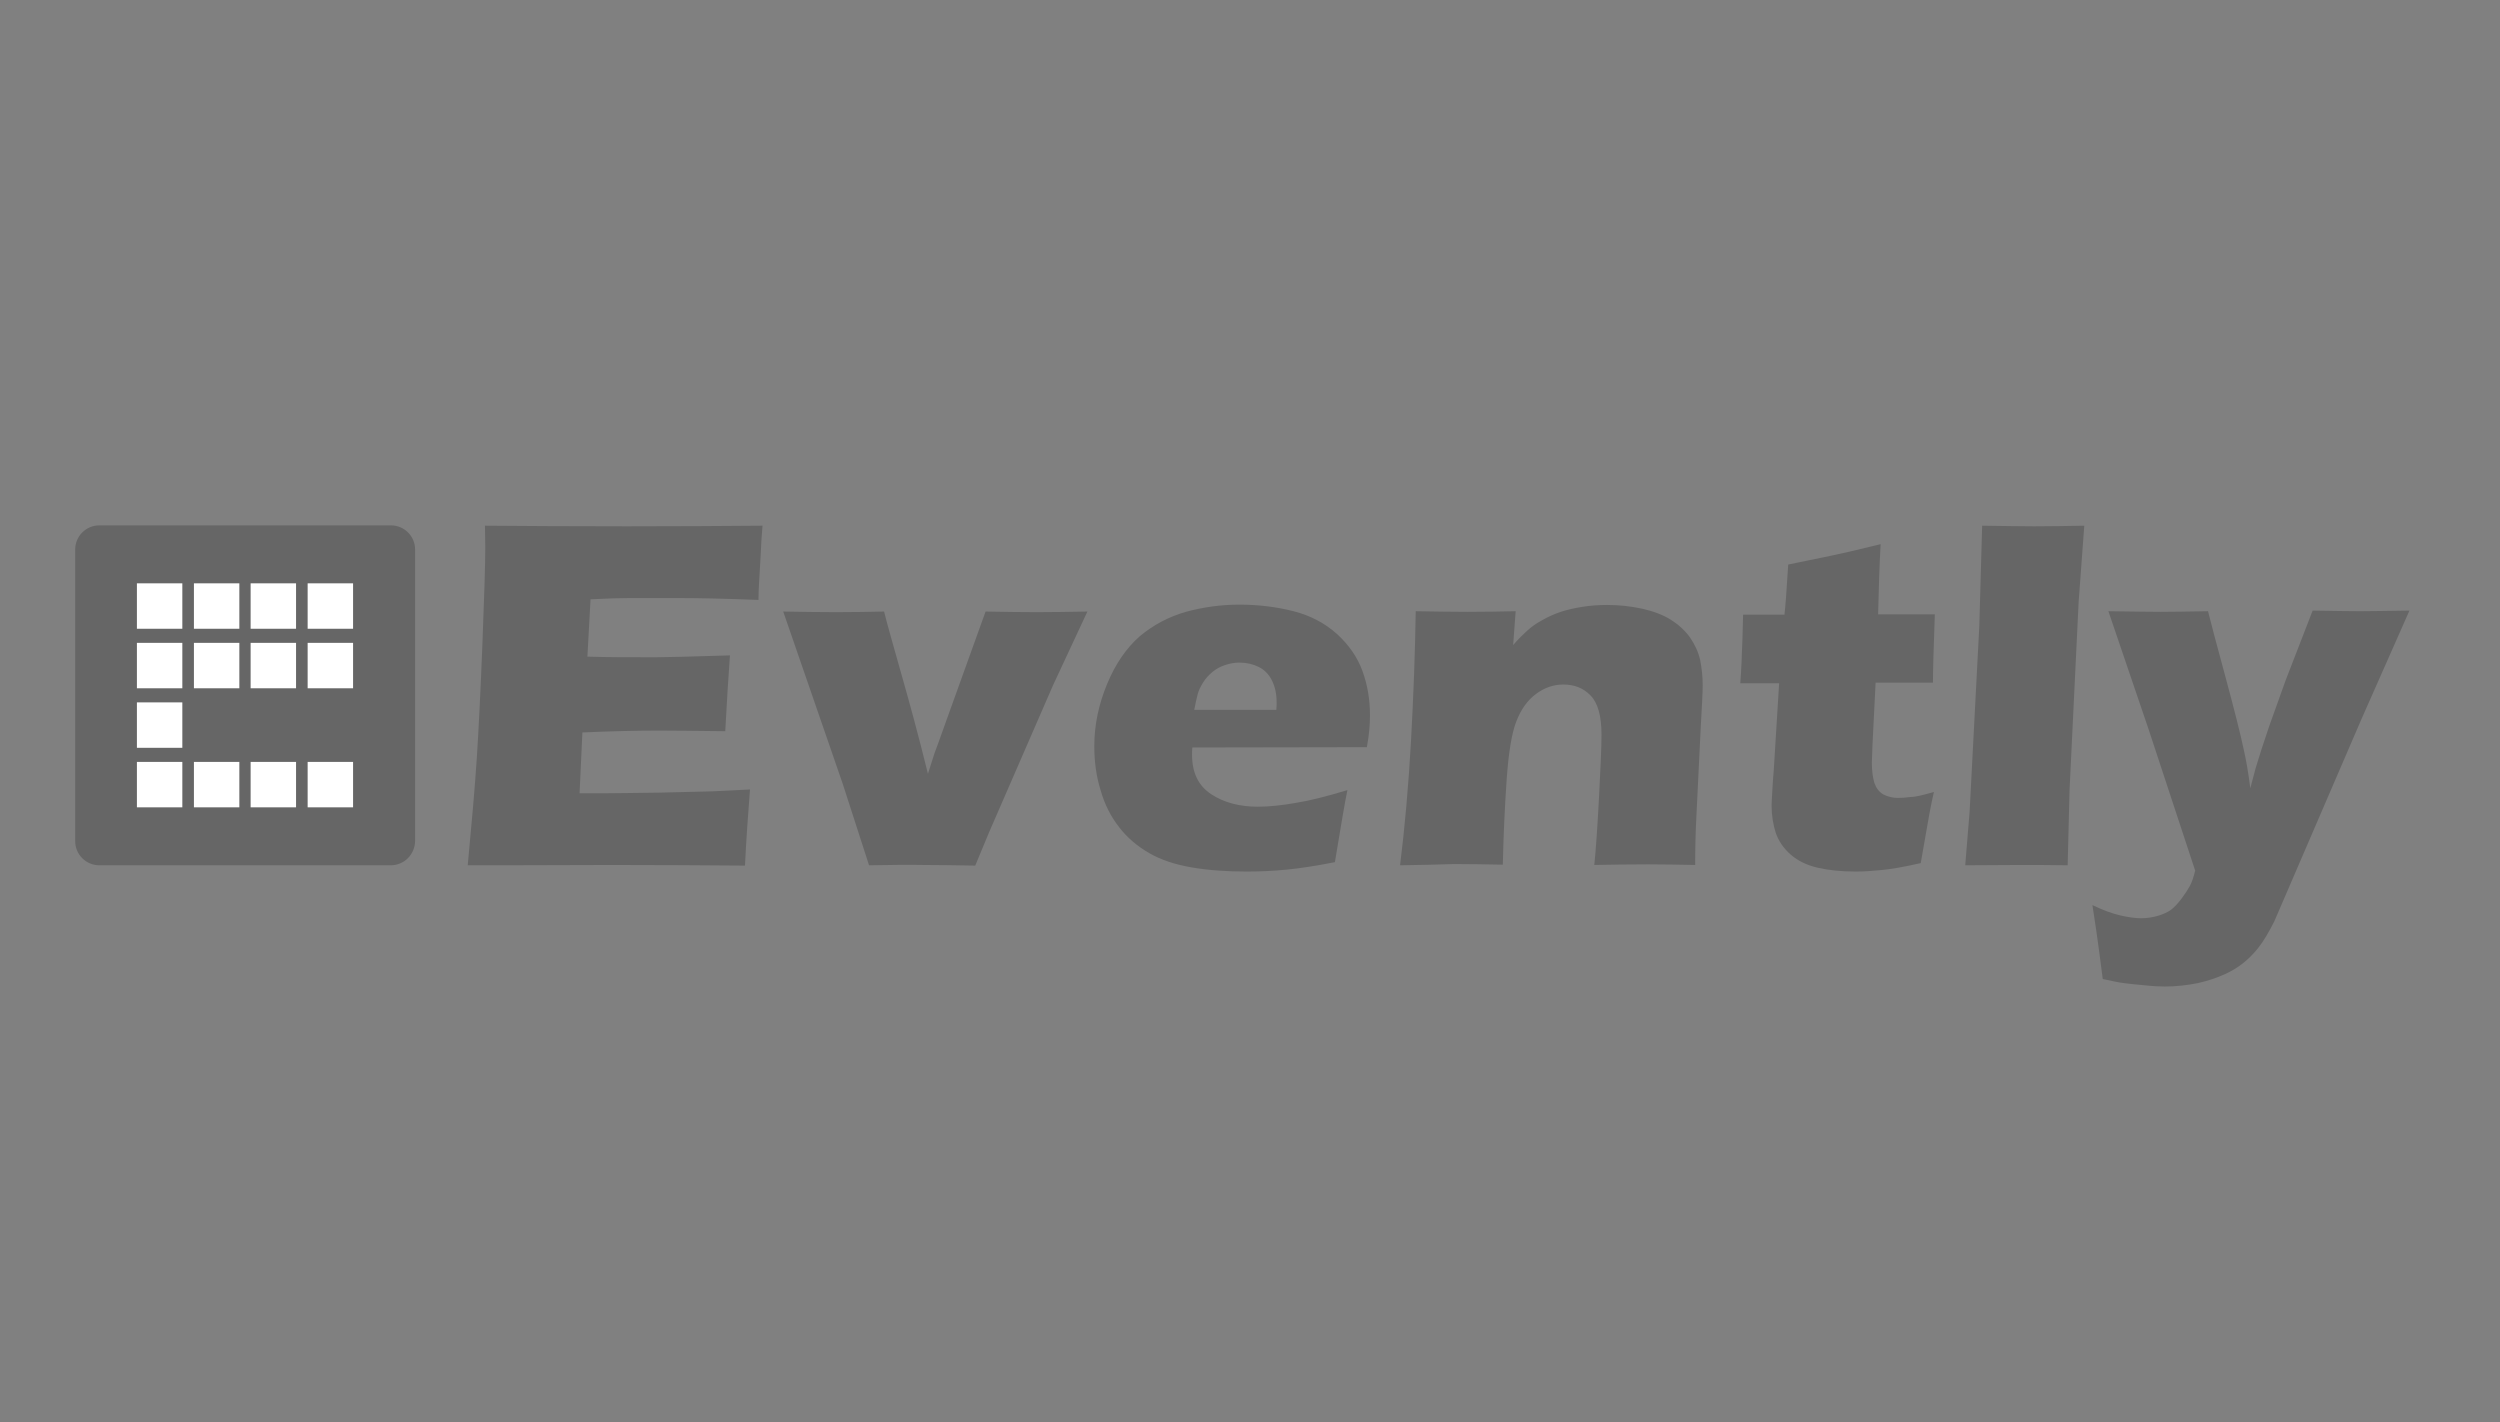 <?xml version="1.0" encoding="utf-8"?>
<!-- Generator: Adobe Illustrator 19.0.0, SVG Export Plug-In . SVG Version: 6.00 Build 0)  -->
<svg version="1.1" id="Calque_1" xmlns="http://www.w3.org/2000/svg" xmlns:xlink="http://www.w3.org/1999/xlink" x="0px" y="0px"
	 viewBox="383 -211 798 454" style="enable-background:new 383 -211 798 454;" xml:space="preserve">
<rect x="383" y="-211" width="798" height="454" fill="#808080" stroke="none"/>
<style type="text/css">
	.st0{opacity:0.2;}
	.st1{opacity:0.2;enable-background:new    ;}
	.st2{fill:#FFFFFF;}
</style>
<g class="st0">
	<path d="M532.3,65.2c1.3-13.7,2.3-25.1,2.9-34.3c0.6-9.2,1.2-21.5,1.8-36.7c0.6-15.3,0.9-25.4,0.9-30.4l-0.1-7
		c12.5,0.1,27.6,0.2,45.3,0.2c16.4,0,30.8-0.1,43.3-0.2l-0.2,2.6c-0.1,0.6-0.2,2.9-0.4,6.9l-0.5,8.6c-0.1,1.8-0.2,3.7-0.2,5.6
		c-10.2-0.4-18.8-0.6-25.7-0.6c-7.6,0-12.8,0-15.4,0c-2.7,0-6.8,0.1-12.5,0.4l-1,18.3c6.2,0.2,13.5,0.2,21.8,0.2
		c3,0,10.9-0.2,23.7-0.6c-0.5,6.8-1,14.9-1.5,24.2c-9.2-0.1-16.2-0.2-21.1-0.2c-7.3,0-15.5,0.2-24.5,0.6L568,42.2h9.1
		c2.7,0,8.3-0.1,16.7-0.2l16.4-0.4c2.4-0.1,6.5-0.3,12.2-0.6c-0.6,7.8-1.2,15.9-1.6,24.3c-12.9-0.1-27.1-0.2-42.5-0.2l-34.9,0.1
		L532.3,65.2z"/>
	<path d="M660.4,65.2l-8.4-26l-19-55c6,0.1,11.7,0.2,16.9,0.2c5.4,0,10.5-0.1,15.3-0.2c0.9,3.7,2.7,10,5.3,19.2
		c2.6,9.1,5.6,20,8.7,32.6l2.1-6.6c0.3-0.8,1.6-4.2,3.7-10.2l12.6-35c5.7,0.1,11.1,0.2,16.2,0.2c5.2,0,10.7-0.1,16.3-0.2l-11,23.6
		l-20.4,46.9l-4.4,10.6c-6.2-0.1-11.8-0.2-16.5-0.2C672.7,65,666.9,65.1,660.4,65.2z"/>
	<path d="M813.1,41.2c-0.7,3.2-2,10.9-4,23c-6.1,1.2-11.3,2-15.5,2.4c-4.2,0.4-8.4,0.6-12.7,0.6c-6.3,0-12.1-0.4-17.4-1.3
		s-9.9-2.4-13.7-4.6s-7.1-5-9.6-8.3c-2.6-3.3-4.6-7.2-5.9-11.8c-1.4-4.5-2-9.2-2-14c0-6.8,1.4-13.4,4.1-19.9
		c2.7-6.5,6.2-11.5,10.4-15.2c4.3-3.6,9.2-6.2,14.7-7.8c5.6-1.5,11.2-2.3,17.1-2.3c6,0,11.8,0.7,17.3,2.1S806-12,809.8-8.6
		c3.8,3.5,6.5,7.4,8.1,11.8c1.6,4.4,2.4,9.1,2.4,14.2c0,3-0.3,6.4-1,10.1l-55.7,0.1c-0.1,0.8-0.1,1.6-0.1,2.3c0,5.7,2,9.9,6.1,12.6
		s9.1,4,14.9,4c3.5,0,7.5-0.4,12-1.2C801,44.6,806.5,43.2,813.1,41.2z M764.2,15.6h26.2c0.1-0.9,0.1-1.7,0.1-2.3
		c0-2.8-0.5-5.1-1.5-7.1s-2.4-3.4-4.2-4.3c-1.8-0.9-3.9-1.4-6.2-1.4c-1.6,0-3.1,0.3-4.6,0.8s-2.8,1.2-4,2.2s-2.2,2.1-3,3.4
		s-1.4,2.5-1.7,3.7C765,11.8,764.6,13.4,764.2,15.6z"/>
	<path d="M829.9,65.2c1.5-12,2.7-25.3,3.5-39.8c0.8-14.5,1.3-28.3,1.5-41.3c6.4,0.1,11.8,0.2,16.5,0.2c5.4,0,10.5-0.1,15.4-0.2
		L866-5.1c1.7-2,3.3-3.5,4.5-4.6s2.8-2.3,4.7-3.3c1.9-1.1,3.9-2,6-2.7s4.4-1.2,6.9-1.6s5.1-0.6,7.9-0.6c3.8,0,7.5,0.4,11.2,1.2
		c3.6,0.8,6.7,2,9.1,3.5c2.4,1.5,4.5,3.4,6.1,5.6c1.6,2.3,2.7,4.7,3.3,7.3c0.5,2.6,0.8,5.3,0.8,8c0,2-0.2,6.4-0.6,13l-1.4,28.7
		c-0.3,5.7-0.4,10.9-0.4,15.7c-5.3-0.1-10.3-0.2-15-0.2c-6.3,0-12,0.1-17.2,0.2c0.5-4.8,1-12,1.5-21.5s0.8-16.2,0.8-20.1
		c0-6-1.2-10.2-3.5-12.5c-2.3-2.4-5.2-3.5-8.7-3.5c-3.1,0-6,1-8.7,3s-4.8,4.9-6.3,8.8c-1.5,3.8-2.5,10.2-3.1,18.9
		c-0.6,8.8-1,17.7-1.2,26.8c-5.3-0.1-10.5-0.2-15.5-0.2C841.8,65,836.1,65.1,829.9,65.2z"/>
	<path d="M1000.3,41.8c-1,4.4-1.8,8.8-2.5,13l-1.7,9.7c-5.2,1.2-9.3,1.9-12.3,2.2c-2.9,0.3-5.8,0.5-8.5,0.5c-4.5,0-8.5-0.4-12-1.2
		c-3.5-0.8-6.4-2.2-8.7-4.2s-3.9-4.4-4.8-7c-0.8-2.6-1.3-5.5-1.3-8.4c0-0.5,0-1.5,0.1-2.8c0.1-1.4,0.2-4.4,0.6-9l1.7-27.5h-12.4
		c0.3-3.7,0.5-8.5,0.7-14.5l0.2-7.4h13.2c0.3-2.4,0.7-7.8,1.2-16l13.6-2.8c2.5-0.5,7.8-1.7,15.9-3.7c-0.4,6.9-0.6,14.4-0.8,22.4
		h18.1c-0.4,11-0.6,18.3-0.6,21.8h-18.3l-1,19.9c-0.1,3-0.2,4.9-0.2,5.7c0,2.5,0.3,4.7,0.8,6.4c0.6,1.7,1.5,2.9,2.9,3.7
		c1.4,0.7,3,1.1,4.6,1.1c1.3,0,2.6-0.1,4-0.3C994.4,43.4,996.8,42.8,1000.3,41.8z"/>
	<path d="M1010.3,65.2l1.4-17.1l3.1-59.4l0.9-31.9c7.4,0.1,12.9,0.2,16.6,0.2c4.8,0,10.2-0.1,16-0.2l-1.8,24.4l-2.9,60l-0.6,24
		c-5.7-0.1-10.8-0.1-15.3-0.1L1010.3,65.2z"/>
	<path d="M1054.2,101.5c-1.6-12.7-2.8-20.5-3.3-23.6c3.3,1.6,6.3,2.7,8.9,3.3c2.6,0.6,4.8,0.9,6.6,0.9c2,0,3.8-0.3,5.5-0.8
		s3.1-1.2,4.1-1.9c1-0.8,2.1-1.9,3.3-3.5c1.2-1.6,2.1-3,2.7-4.1c0.6-1.1,1.2-2.8,1.7-4.9l-14.9-45.2L1056-15.9
		c7.9,0.1,13.4,0.2,16.6,0.2c3.7,0,8.8-0.1,15.2-0.2c1,4.1,2.9,11.1,5.6,21.1c2.7,10,4.7,17.8,5.9,23.5c0.7,3.1,1.4,7.1,2,11.9
		l1.7-6.4c0.5-1.7,1.1-3.6,1.8-5.8c0.7-2.2,1.6-4.8,2.6-7.8l5.2-14.5l8.6-22.2c6.6,0.1,11.6,0.2,15,0.2c3,0,8.3-0.1,15.9-0.2
		l-15.3,34.6L1109,83c-1.8,3.6-3.5,6.5-5.2,8.6c-1.5,1.9-3.2,3.6-5,5c-1.7,1.3-3.5,2.4-5.5,3.3c-2.6,1.2-5.6,2.2-8.7,2.9
		c-3.5,0.7-7,1.1-10.6,1.1c-1.6,0-3.8-0.1-6.5-0.4c-2.7-0.2-4.9-0.5-6.6-0.7C1059.2,102.6,1057,102.1,1054.2,101.5z"/>
</g>
<path class="st1" d="M507.7,65.2h-93c-4.2,0-7.7-3.4-7.7-7.7v-93.1c0-4.2,3.4-7.7,7.7-7.7h93.1c4.2,0,7.7,3.4,7.7,7.7v93.1
	C515.4,61.8,512,65.2,507.7,65.2z"/>
<rect x="426.7" y="-24.8" class="st2" width="14.5" height="14.5"/>
<rect x="444.9" y="-24.8" class="st2" width="14.5" height="14.5"/>
<rect x="463" y="-24.8" class="st2" width="14.5" height="14.5"/>
<rect x="481.2" y="-24.8" class="st2" width="14.5" height="14.5"/>
<rect x="426.7" y="-5.8" class="st2" width="14.5" height="14.5"/>
<rect x="444.9" y="-5.8" class="st2" width="14.5" height="14.5"/>
<rect x="463" y="-5.8" class="st2" width="14.5" height="14.5"/>
<rect x="481.2" y="-5.8" class="st2" width="14.5" height="14.5"/>
<rect x="426.7" y="13.2" class="st2" width="14.5" height="14.5"/>
<rect x="426.7" y="32.2" class="st2" width="14.5" height="14.5"/>
<rect x="444.9" y="32.2" class="st2" width="14.5" height="14.5"/>
<rect x="463" y="32.2" class="st2" width="14.5" height="14.5"/>
<rect x="481.2" y="32.2" class="st2" width="14.5" height="14.5"/>
</svg>
